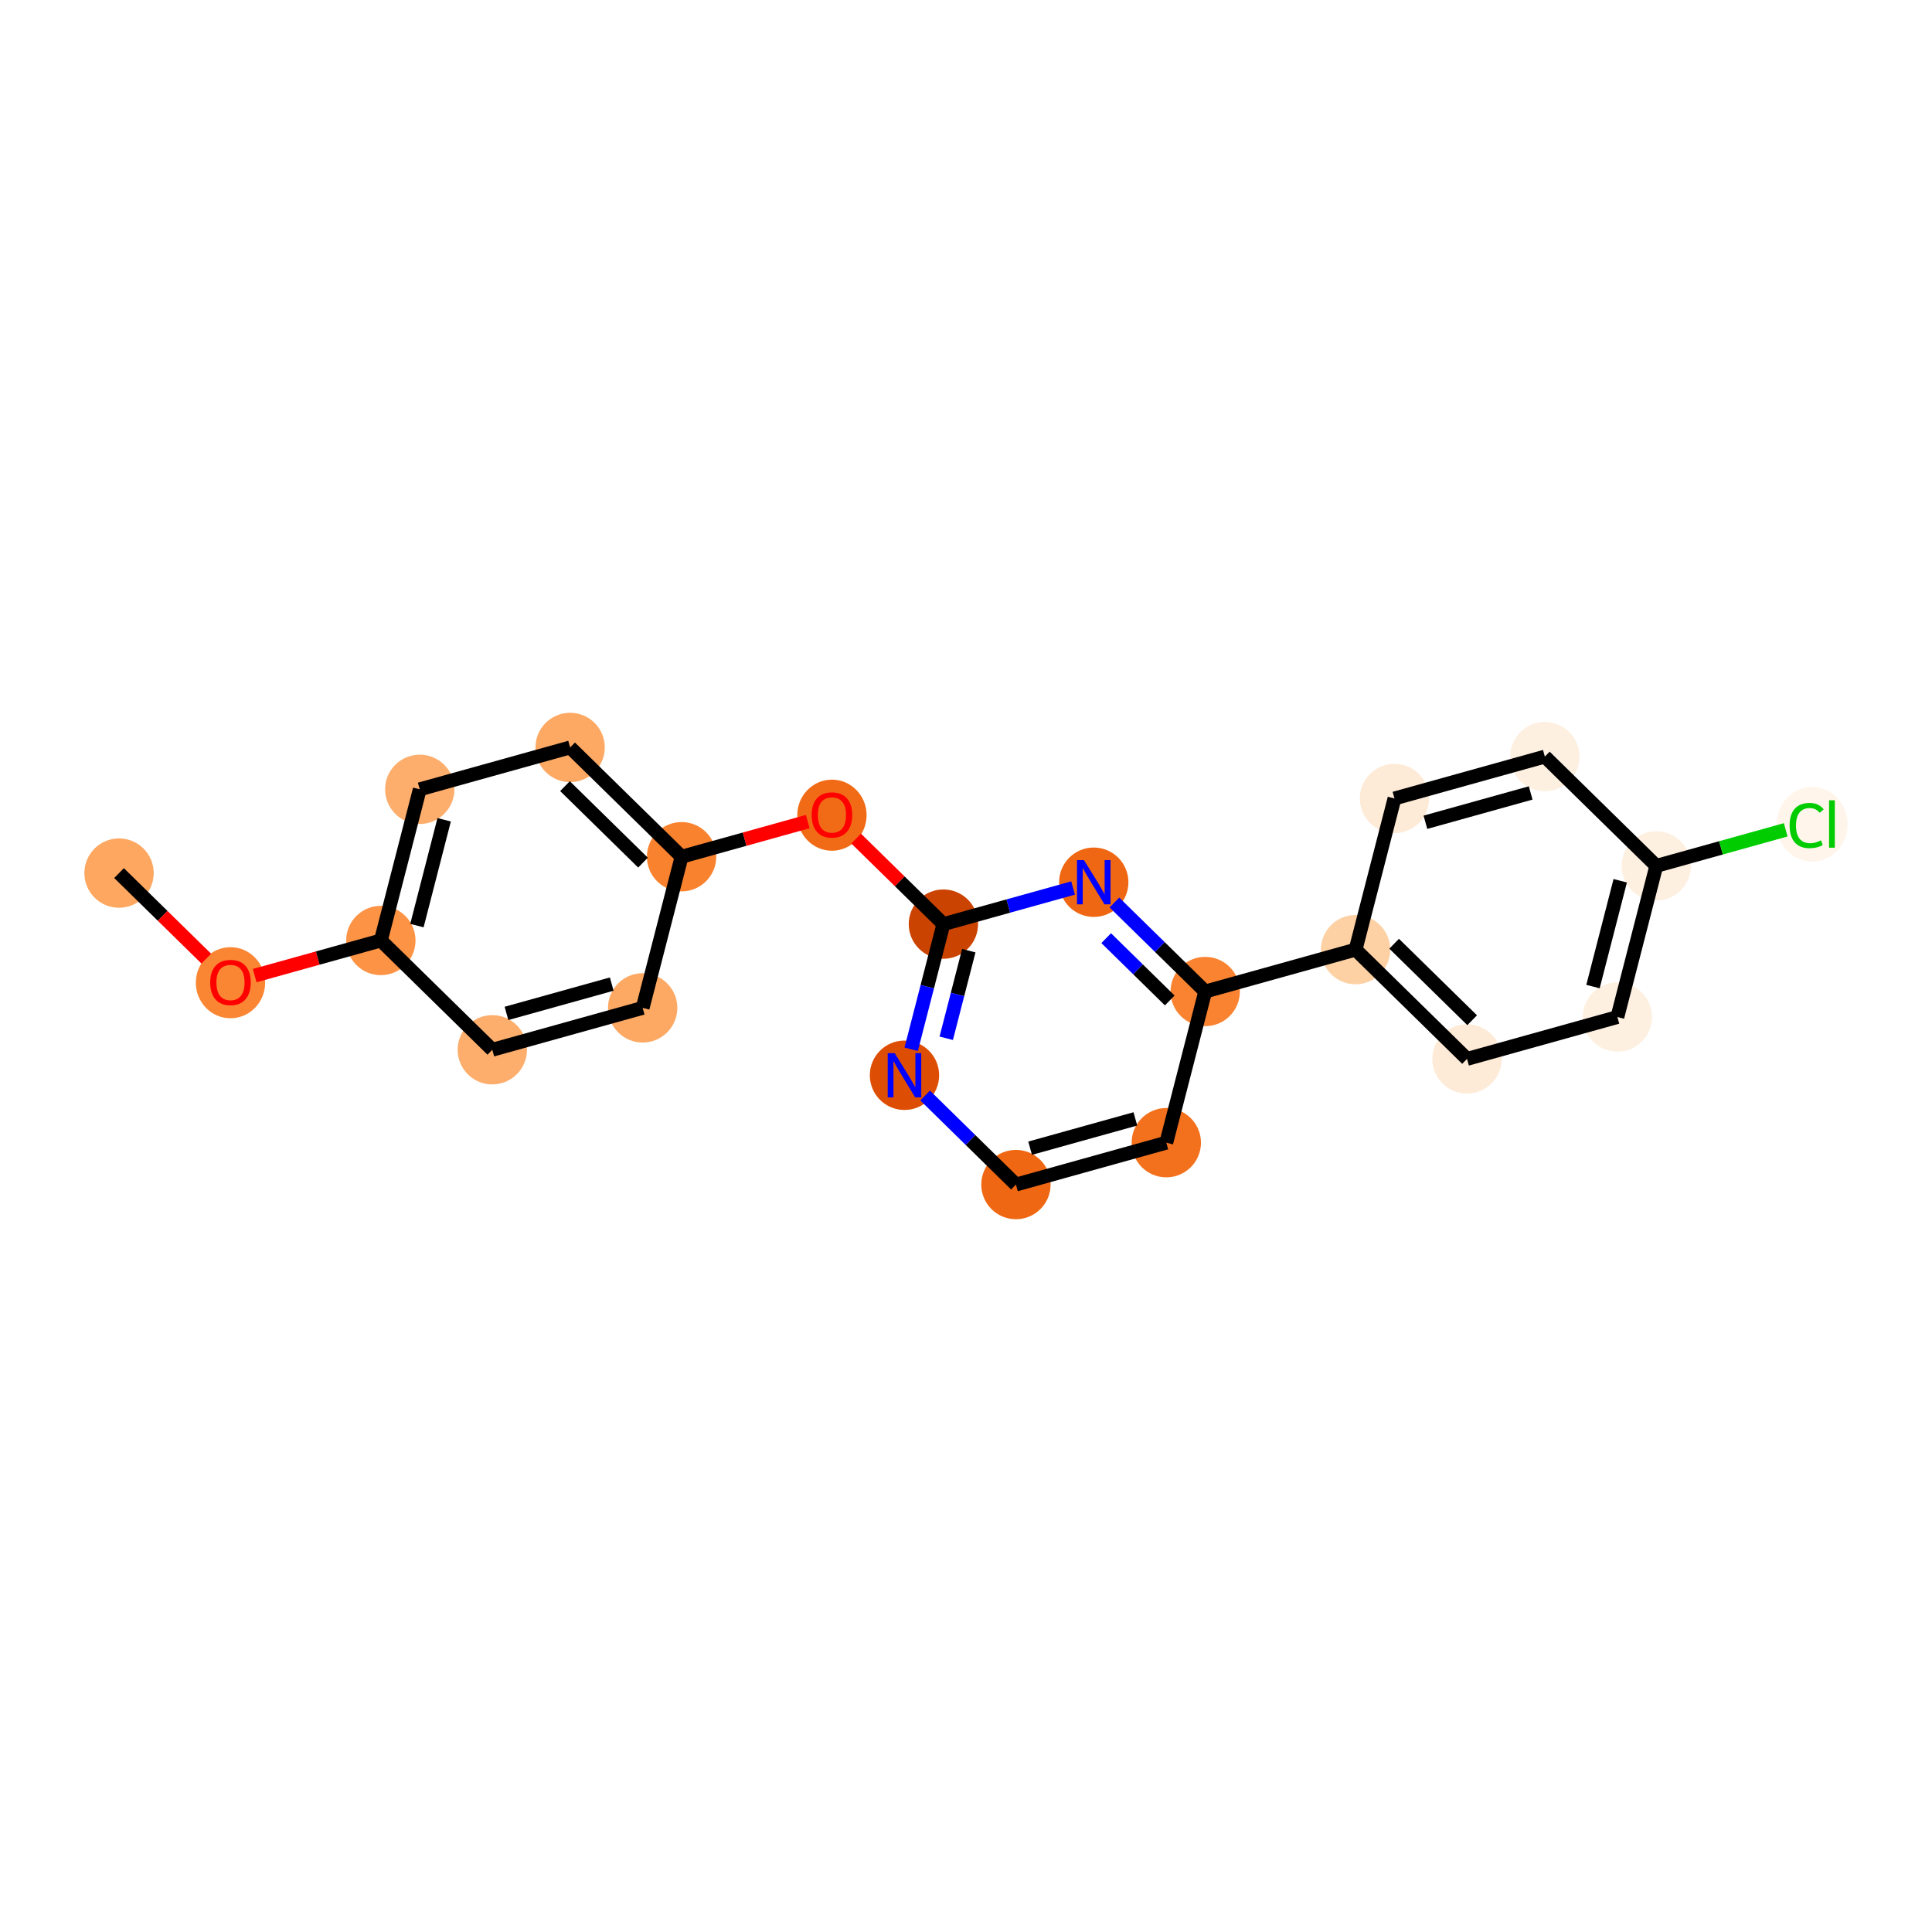 <?xml version='1.0' encoding='iso-8859-1'?>
<svg version='1.1' baseProfile='full'
              xmlns='http://www.w3.org/2000/svg'
                      xmlns:rdkit='http://www.rdkit.org/xml'
                      xmlns:xlink='http://www.w3.org/1999/xlink'
                  xml:space='preserve'
width='280px' height='280px' viewBox='0 0 280 280'>
<!-- END OF HEADER -->
<rect style='opacity:1.0;fill:#FFFFFF;stroke:none' width='280' height='280' x='0' y='0'> </rect>
<ellipse cx='17.252' cy='126.535' rx='4.524' ry='4.524'  style='fill:#FDA761;fill-rule:evenodd;stroke:#FDA761;stroke-width:1.0px;stroke-linecap:butt;stroke-linejoin:miter;stroke-opacity:1' />
<ellipse cx='33.404' cy='142.422' rx='4.524' ry='4.652'  style='fill:#FA8634;fill-rule:evenodd;stroke:#FA8634;stroke-width:1.0px;stroke-linecap:butt;stroke-linejoin:miter;stroke-opacity:1' />
<ellipse cx='55.196' cy='136.302' rx='4.524' ry='4.524'  style='fill:#FD9345;fill-rule:evenodd;stroke:#FD9345;stroke-width:1.0px;stroke-linecap:butt;stroke-linejoin:miter;stroke-opacity:1' />
<ellipse cx='60.835' cy='114.395' rx='4.524' ry='4.524'  style='fill:#FDAE6C;fill-rule:evenodd;stroke:#FDAE6C;stroke-width:1.0px;stroke-linecap:butt;stroke-linejoin:miter;stroke-opacity:1' />
<ellipse cx='82.627' cy='108.325' rx='4.524' ry='4.524'  style='fill:#FDA964;fill-rule:evenodd;stroke:#FDA964;stroke-width:1.0px;stroke-linecap:butt;stroke-linejoin:miter;stroke-opacity:1' />
<ellipse cx='98.779' cy='124.163' rx='4.524' ry='4.524'  style='fill:#F9822F;fill-rule:evenodd;stroke:#F9822F;stroke-width:1.0px;stroke-linecap:butt;stroke-linejoin:miter;stroke-opacity:1' />
<ellipse cx='120.571' cy='118.143' rx='4.524' ry='4.652'  style='fill:#F16B16;fill-rule:evenodd;stroke:#F16B16;stroke-width:1.0px;stroke-linecap:butt;stroke-linejoin:miter;stroke-opacity:1' />
<ellipse cx='136.724' cy='133.93' rx='4.524' ry='4.524'  style='fill:#CB4301;fill-rule:evenodd;stroke:#CB4301;stroke-width:1.0px;stroke-linecap:butt;stroke-linejoin:miter;stroke-opacity:1' />
<ellipse cx='131.084' cy='155.837' rx='4.524' ry='4.53'  style='fill:#DD4E04;fill-rule:evenodd;stroke:#DD4E04;stroke-width:1.0px;stroke-linecap:butt;stroke-linejoin:miter;stroke-opacity:1' />
<ellipse cx='147.237' cy='171.675' rx='4.524' ry='4.524'  style='fill:#EF6712;fill-rule:evenodd;stroke:#EF6712;stroke-width:1.0px;stroke-linecap:butt;stroke-linejoin:miter;stroke-opacity:1' />
<ellipse cx='169.029' cy='165.605' rx='4.524' ry='4.524'  style='fill:#F3711C;fill-rule:evenodd;stroke:#F3711C;stroke-width:1.0px;stroke-linecap:butt;stroke-linejoin:miter;stroke-opacity:1' />
<ellipse cx='174.668' cy='143.698' rx='4.524' ry='4.524'  style='fill:#F98331;fill-rule:evenodd;stroke:#F98331;stroke-width:1.0px;stroke-linecap:butt;stroke-linejoin:miter;stroke-opacity:1' />
<ellipse cx='196.46' cy='137.628' rx='4.524' ry='4.524'  style='fill:#FDD1A4;fill-rule:evenodd;stroke:#FDD1A4;stroke-width:1.0px;stroke-linecap:butt;stroke-linejoin:miter;stroke-opacity:1' />
<ellipse cx='212.612' cy='153.465' rx='4.524' ry='4.524'  style='fill:#FEEBD7;fill-rule:evenodd;stroke:#FEEBD7;stroke-width:1.0px;stroke-linecap:butt;stroke-linejoin:miter;stroke-opacity:1' />
<ellipse cx='234.404' cy='147.396' rx='4.524' ry='4.524'  style='fill:#FEF0E1;fill-rule:evenodd;stroke:#FEF0E1;stroke-width:1.0px;stroke-linecap:butt;stroke-linejoin:miter;stroke-opacity:1' />
<ellipse cx='240.043' cy='125.489' rx='4.524' ry='4.524'  style='fill:#FEF0E1;fill-rule:evenodd;stroke:#FEF0E1;stroke-width:1.0px;stroke-linecap:butt;stroke-linejoin:miter;stroke-opacity:1' />
<ellipse cx='262.64' cy='119.46' rx='4.632' ry='4.914'  style='fill:#FFF5EB;fill-rule:evenodd;stroke:#FFF5EB;stroke-width:1.0px;stroke-linecap:butt;stroke-linejoin:miter;stroke-opacity:1' />
<ellipse cx='223.891' cy='109.651' rx='4.524' ry='4.524'  style='fill:#FEF0E1;fill-rule:evenodd;stroke:#FEF0E1;stroke-width:1.0px;stroke-linecap:butt;stroke-linejoin:miter;stroke-opacity:1' />
<ellipse cx='202.099' cy='115.721' rx='4.524' ry='4.524'  style='fill:#FEEBD7;fill-rule:evenodd;stroke:#FEEBD7;stroke-width:1.0px;stroke-linecap:butt;stroke-linejoin:miter;stroke-opacity:1' />
<ellipse cx='158.515' cy='127.86' rx='4.524' ry='4.53'  style='fill:#EF6712;fill-rule:evenodd;stroke:#EF6712;stroke-width:1.0px;stroke-linecap:butt;stroke-linejoin:miter;stroke-opacity:1' />
<ellipse cx='93.14' cy='146.07' rx='4.524' ry='4.524'  style='fill:#FDA964;fill-rule:evenodd;stroke:#FDA964;stroke-width:1.0px;stroke-linecap:butt;stroke-linejoin:miter;stroke-opacity:1' />
<ellipse cx='71.348' cy='152.14' rx='4.524' ry='4.524'  style='fill:#FDAE6C;fill-rule:evenodd;stroke:#FDAE6C;stroke-width:1.0px;stroke-linecap:butt;stroke-linejoin:miter;stroke-opacity:1' />
<path class='bond-0 atom-0 atom-1' d='M 17.252,126.535 L 23.575,132.734' style='fill:none;fill-rule:evenodd;stroke:#000000;stroke-width:2.0px;stroke-linecap:butt;stroke-linejoin:miter;stroke-opacity:1' />
<path class='bond-0 atom-0 atom-1' d='M 23.575,132.734 L 29.898,138.934' style='fill:none;fill-rule:evenodd;stroke:#FF0000;stroke-width:2.0px;stroke-linecap:butt;stroke-linejoin:miter;stroke-opacity:1' />
<path class='bond-1 atom-1 atom-2' d='M 36.91,141.395 L 46.053,138.849' style='fill:none;fill-rule:evenodd;stroke:#FF0000;stroke-width:2.0px;stroke-linecap:butt;stroke-linejoin:miter;stroke-opacity:1' />
<path class='bond-1 atom-1 atom-2' d='M 46.053,138.849 L 55.196,136.302' style='fill:none;fill-rule:evenodd;stroke:#000000;stroke-width:2.0px;stroke-linecap:butt;stroke-linejoin:miter;stroke-opacity:1' />
<path class='bond-2 atom-2 atom-3' d='M 55.196,136.302 L 60.835,114.395' style='fill:none;fill-rule:evenodd;stroke:#000000;stroke-width:2.0px;stroke-linecap:butt;stroke-linejoin:miter;stroke-opacity:1' />
<path class='bond-2 atom-2 atom-3' d='M 60.423,134.144 L 64.371,118.809' style='fill:none;fill-rule:evenodd;stroke:#000000;stroke-width:2.0px;stroke-linecap:butt;stroke-linejoin:miter;stroke-opacity:1' />
<path class='bond-21 atom-21 atom-2' d='M 71.348,152.14 L 55.196,136.302' style='fill:none;fill-rule:evenodd;stroke:#000000;stroke-width:2.0px;stroke-linecap:butt;stroke-linejoin:miter;stroke-opacity:1' />
<path class='bond-3 atom-3 atom-4' d='M 60.835,114.395 L 82.627,108.325' style='fill:none;fill-rule:evenodd;stroke:#000000;stroke-width:2.0px;stroke-linecap:butt;stroke-linejoin:miter;stroke-opacity:1' />
<path class='bond-4 atom-4 atom-5' d='M 82.627,108.325 L 98.779,124.163' style='fill:none;fill-rule:evenodd;stroke:#000000;stroke-width:2.0px;stroke-linecap:butt;stroke-linejoin:miter;stroke-opacity:1' />
<path class='bond-4 atom-4 atom-5' d='M 81.882,113.931 L 93.189,125.018' style='fill:none;fill-rule:evenodd;stroke:#000000;stroke-width:2.0px;stroke-linecap:butt;stroke-linejoin:miter;stroke-opacity:1' />
<path class='bond-5 atom-5 atom-6' d='M 98.779,124.163 L 107.922,121.616' style='fill:none;fill-rule:evenodd;stroke:#000000;stroke-width:2.0px;stroke-linecap:butt;stroke-linejoin:miter;stroke-opacity:1' />
<path class='bond-5 atom-5 atom-6' d='M 107.922,121.616 L 117.065,119.069' style='fill:none;fill-rule:evenodd;stroke:#FF0000;stroke-width:2.0px;stroke-linecap:butt;stroke-linejoin:miter;stroke-opacity:1' />
<path class='bond-19 atom-5 atom-20' d='M 98.779,124.163 L 93.14,146.07' style='fill:none;fill-rule:evenodd;stroke:#000000;stroke-width:2.0px;stroke-linecap:butt;stroke-linejoin:miter;stroke-opacity:1' />
<path class='bond-6 atom-6 atom-7' d='M 124.077,121.531 L 130.401,127.731' style='fill:none;fill-rule:evenodd;stroke:#FF0000;stroke-width:2.0px;stroke-linecap:butt;stroke-linejoin:miter;stroke-opacity:1' />
<path class='bond-6 atom-6 atom-7' d='M 130.401,127.731 L 136.724,133.93' style='fill:none;fill-rule:evenodd;stroke:#000000;stroke-width:2.0px;stroke-linecap:butt;stroke-linejoin:miter;stroke-opacity:1' />
<path class='bond-7 atom-7 atom-8' d='M 136.724,133.93 L 134.389,142.999' style='fill:none;fill-rule:evenodd;stroke:#000000;stroke-width:2.0px;stroke-linecap:butt;stroke-linejoin:miter;stroke-opacity:1' />
<path class='bond-7 atom-7 atom-8' d='M 134.389,142.999 L 132.054,152.069' style='fill:none;fill-rule:evenodd;stroke:#0000FF;stroke-width:2.0px;stroke-linecap:butt;stroke-linejoin:miter;stroke-opacity:1' />
<path class='bond-7 atom-7 atom-8' d='M 140.405,137.779 L 138.77,144.127' style='fill:none;fill-rule:evenodd;stroke:#000000;stroke-width:2.0px;stroke-linecap:butt;stroke-linejoin:miter;stroke-opacity:1' />
<path class='bond-7 atom-7 atom-8' d='M 138.77,144.127 L 137.136,150.476' style='fill:none;fill-rule:evenodd;stroke:#0000FF;stroke-width:2.0px;stroke-linecap:butt;stroke-linejoin:miter;stroke-opacity:1' />
<path class='bond-22 atom-19 atom-7' d='M 155.52,128.695 L 146.122,131.312' style='fill:none;fill-rule:evenodd;stroke:#0000FF;stroke-width:2.0px;stroke-linecap:butt;stroke-linejoin:miter;stroke-opacity:1' />
<path class='bond-22 atom-19 atom-7' d='M 146.122,131.312 L 136.724,133.93' style='fill:none;fill-rule:evenodd;stroke:#000000;stroke-width:2.0px;stroke-linecap:butt;stroke-linejoin:miter;stroke-opacity:1' />
<path class='bond-8 atom-8 atom-9' d='M 134.079,158.774 L 140.658,165.224' style='fill:none;fill-rule:evenodd;stroke:#0000FF;stroke-width:2.0px;stroke-linecap:butt;stroke-linejoin:miter;stroke-opacity:1' />
<path class='bond-8 atom-8 atom-9' d='M 140.658,165.224 L 147.237,171.675' style='fill:none;fill-rule:evenodd;stroke:#000000;stroke-width:2.0px;stroke-linecap:butt;stroke-linejoin:miter;stroke-opacity:1' />
<path class='bond-9 atom-9 atom-10' d='M 147.237,171.675 L 169.029,165.605' style='fill:none;fill-rule:evenodd;stroke:#000000;stroke-width:2.0px;stroke-linecap:butt;stroke-linejoin:miter;stroke-opacity:1' />
<path class='bond-9 atom-9 atom-10' d='M 149.292,166.406 L 164.546,162.157' style='fill:none;fill-rule:evenodd;stroke:#000000;stroke-width:2.0px;stroke-linecap:butt;stroke-linejoin:miter;stroke-opacity:1' />
<path class='bond-10 atom-10 atom-11' d='M 169.029,165.605 L 174.668,143.698' style='fill:none;fill-rule:evenodd;stroke:#000000;stroke-width:2.0px;stroke-linecap:butt;stroke-linejoin:miter;stroke-opacity:1' />
<path class='bond-11 atom-11 atom-12' d='M 174.668,143.698 L 196.46,137.628' style='fill:none;fill-rule:evenodd;stroke:#000000;stroke-width:2.0px;stroke-linecap:butt;stroke-linejoin:miter;stroke-opacity:1' />
<path class='bond-18 atom-11 atom-19' d='M 174.668,143.698 L 168.089,137.247' style='fill:none;fill-rule:evenodd;stroke:#000000;stroke-width:2.0px;stroke-linecap:butt;stroke-linejoin:miter;stroke-opacity:1' />
<path class='bond-18 atom-11 atom-19' d='M 168.089,137.247 L 161.51,130.797' style='fill:none;fill-rule:evenodd;stroke:#0000FF;stroke-width:2.0px;stroke-linecap:butt;stroke-linejoin:miter;stroke-opacity:1' />
<path class='bond-18 atom-11 atom-19' d='M 169.527,144.993 L 164.922,140.478' style='fill:none;fill-rule:evenodd;stroke:#000000;stroke-width:2.0px;stroke-linecap:butt;stroke-linejoin:miter;stroke-opacity:1' />
<path class='bond-18 atom-11 atom-19' d='M 164.922,140.478 L 160.317,135.963' style='fill:none;fill-rule:evenodd;stroke:#0000FF;stroke-width:2.0px;stroke-linecap:butt;stroke-linejoin:miter;stroke-opacity:1' />
<path class='bond-12 atom-12 atom-13' d='M 196.46,137.628 L 212.612,153.465' style='fill:none;fill-rule:evenodd;stroke:#000000;stroke-width:2.0px;stroke-linecap:butt;stroke-linejoin:miter;stroke-opacity:1' />
<path class='bond-12 atom-12 atom-13' d='M 202.05,136.773 L 213.357,147.859' style='fill:none;fill-rule:evenodd;stroke:#000000;stroke-width:2.0px;stroke-linecap:butt;stroke-linejoin:miter;stroke-opacity:1' />
<path class='bond-23 atom-18 atom-12' d='M 202.099,115.721 L 196.46,137.628' style='fill:none;fill-rule:evenodd;stroke:#000000;stroke-width:2.0px;stroke-linecap:butt;stroke-linejoin:miter;stroke-opacity:1' />
<path class='bond-13 atom-13 atom-14' d='M 212.612,153.465 L 234.404,147.396' style='fill:none;fill-rule:evenodd;stroke:#000000;stroke-width:2.0px;stroke-linecap:butt;stroke-linejoin:miter;stroke-opacity:1' />
<path class='bond-14 atom-14 atom-15' d='M 234.404,147.396 L 240.043,125.489' style='fill:none;fill-rule:evenodd;stroke:#000000;stroke-width:2.0px;stroke-linecap:butt;stroke-linejoin:miter;stroke-opacity:1' />
<path class='bond-14 atom-14 atom-15' d='M 230.868,142.982 L 234.816,127.647' style='fill:none;fill-rule:evenodd;stroke:#000000;stroke-width:2.0px;stroke-linecap:butt;stroke-linejoin:miter;stroke-opacity:1' />
<path class='bond-15 atom-15 atom-16' d='M 240.043,125.489 L 249.421,122.876' style='fill:none;fill-rule:evenodd;stroke:#000000;stroke-width:2.0px;stroke-linecap:butt;stroke-linejoin:miter;stroke-opacity:1' />
<path class='bond-15 atom-15 atom-16' d='M 249.421,122.876 L 258.799,120.264' style='fill:none;fill-rule:evenodd;stroke:#00CC00;stroke-width:2.0px;stroke-linecap:butt;stroke-linejoin:miter;stroke-opacity:1' />
<path class='bond-16 atom-15 atom-17' d='M 240.043,125.489 L 223.891,109.651' style='fill:none;fill-rule:evenodd;stroke:#000000;stroke-width:2.0px;stroke-linecap:butt;stroke-linejoin:miter;stroke-opacity:1' />
<path class='bond-17 atom-17 atom-18' d='M 223.891,109.651 L 202.099,115.721' style='fill:none;fill-rule:evenodd;stroke:#000000;stroke-width:2.0px;stroke-linecap:butt;stroke-linejoin:miter;stroke-opacity:1' />
<path class='bond-17 atom-17 atom-18' d='M 221.836,114.92 L 206.582,119.169' style='fill:none;fill-rule:evenodd;stroke:#000000;stroke-width:2.0px;stroke-linecap:butt;stroke-linejoin:miter;stroke-opacity:1' />
<path class='bond-20 atom-20 atom-21' d='M 93.14,146.07 L 71.348,152.14' style='fill:none;fill-rule:evenodd;stroke:#000000;stroke-width:2.0px;stroke-linecap:butt;stroke-linejoin:miter;stroke-opacity:1' />
<path class='bond-20 atom-20 atom-21' d='M 88.657,142.622 L 73.403,146.871' style='fill:none;fill-rule:evenodd;stroke:#000000;stroke-width:2.0px;stroke-linecap:butt;stroke-linejoin:miter;stroke-opacity:1' />
<path  class='atom-1' d='M 30.463 142.39
Q 30.463 140.852, 31.223 139.992
Q 31.983 139.133, 33.404 139.133
Q 34.825 139.133, 35.585 139.992
Q 36.345 140.852, 36.345 142.39
Q 36.345 143.946, 35.576 144.833
Q 34.806 145.711, 33.404 145.711
Q 31.992 145.711, 31.223 144.833
Q 30.463 143.955, 30.463 142.39
M 33.404 144.987
Q 34.381 144.987, 34.906 144.335
Q 35.44 143.675, 35.44 142.39
Q 35.44 141.132, 34.906 140.499
Q 34.381 139.856, 33.404 139.856
Q 32.427 139.856, 31.893 140.49
Q 31.368 141.123, 31.368 142.39
Q 31.368 143.684, 31.893 144.335
Q 32.427 144.987, 33.404 144.987
' fill='#FF0000'/>
<path  class='atom-6' d='M 117.63 118.111
Q 117.63 116.573, 118.39 115.713
Q 119.151 114.853, 120.571 114.853
Q 121.992 114.853, 122.752 115.713
Q 123.512 116.573, 123.512 118.111
Q 123.512 119.667, 122.743 120.554
Q 121.974 121.432, 120.571 121.432
Q 119.16 121.432, 118.39 120.554
Q 117.63 119.676, 117.63 118.111
M 120.571 120.708
Q 121.548 120.708, 122.073 120.056
Q 122.607 119.396, 122.607 118.111
Q 122.607 116.853, 122.073 116.22
Q 121.548 115.577, 120.571 115.577
Q 119.594 115.577, 119.06 116.211
Q 118.535 116.844, 118.535 118.111
Q 118.535 119.405, 119.06 120.056
Q 119.594 120.708, 120.571 120.708
' fill='#FF0000'/>
<path  class='atom-8' d='M 129.668 152.634
L 131.767 156.027
Q 131.976 156.362, 132.31 156.968
Q 132.645 157.575, 132.663 157.611
L 132.663 152.634
L 133.514 152.634
L 133.514 159.041
L 132.636 159.041
L 130.383 155.331
Q 130.121 154.896, 129.84 154.399
Q 129.569 153.901, 129.487 153.747
L 129.487 159.041
L 128.655 159.041
L 128.655 152.634
L 129.668 152.634
' fill='#0000FF'/>
<path  class='atom-16' d='M 259.365 119.64
Q 259.365 118.048, 260.107 117.215
Q 260.858 116.374, 262.278 116.374
Q 263.6 116.374, 264.305 117.306
L 263.708 117.795
Q 263.192 117.116, 262.278 117.116
Q 261.31 117.116, 260.794 117.767
Q 260.288 118.41, 260.288 119.64
Q 260.288 120.907, 260.813 121.559
Q 261.346 122.21, 262.378 122.21
Q 263.084 122.21, 263.907 121.785
L 264.161 122.464
Q 263.826 122.681, 263.319 122.807
Q 262.812 122.934, 262.251 122.934
Q 260.858 122.934, 260.107 122.084
Q 259.365 121.233, 259.365 119.64
' fill='#00CC00'/>
<path  class='atom-16' d='M 265.083 115.985
L 265.916 115.985
L 265.916 122.853
L 265.083 122.853
L 265.083 115.985
' fill='#00CC00'/>
<path  class='atom-19' d='M 157.099 124.657
L 159.199 128.05
Q 159.407 128.385, 159.742 128.992
Q 160.076 129.598, 160.094 129.634
L 160.094 124.657
L 160.945 124.657
L 160.945 131.064
L 160.067 131.064
L 157.814 127.354
Q 157.552 126.919, 157.271 126.422
Q 157 125.924, 156.918 125.77
L 156.918 131.064
L 156.086 131.064
L 156.086 124.657
L 157.099 124.657
' fill='#0000FF'/>
</svg>
